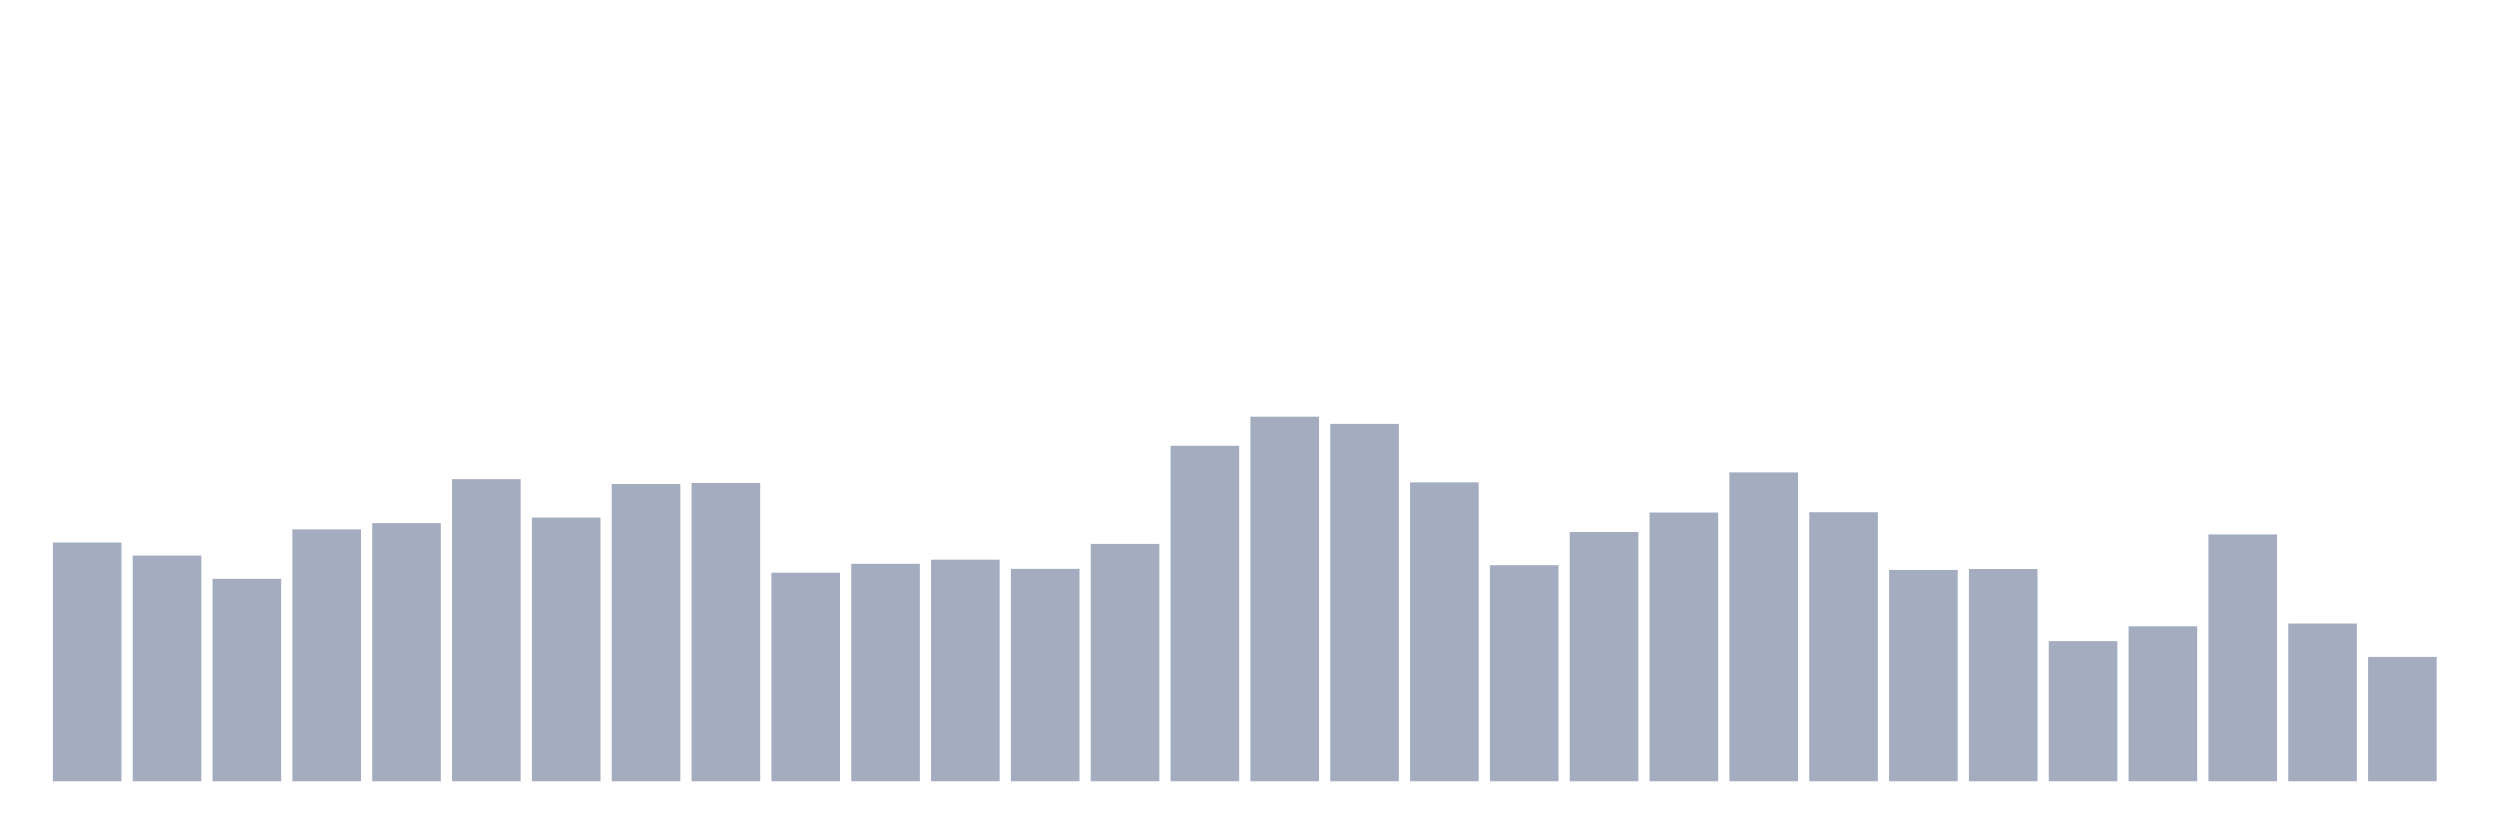<svg xmlns="http://www.w3.org/2000/svg" viewBox="0 0 480 160"><g transform="translate(10,10)"><rect class="bar" x="0.153" width="13.175" y="94.166" height="45.834" fill="rgb(164,173,192)"></rect><rect class="bar" x="15.482" width="13.175" y="96.665" height="43.335" fill="rgb(164,173,192)"></rect><rect class="bar" x="30.81" width="13.175" y="101.134" height="38.866" fill="rgb(164,173,192)"></rect><rect class="bar" x="46.138" width="13.175" y="91.638" height="48.362" fill="rgb(164,173,192)"></rect><rect class="bar" x="61.466" width="13.175" y="90.433" height="49.567" fill="rgb(164,173,192)"></rect><rect class="bar" x="76.794" width="13.175" y="81.995" height="58.005" fill="rgb(164,173,192)"></rect><rect class="bar" x="92.123" width="13.175" y="89.374" height="50.626" fill="rgb(164,173,192)"></rect><rect class="bar" x="107.451" width="13.175" y="82.936" height="57.064" fill="rgb(164,173,192)"></rect><rect class="bar" x="122.779" width="13.175" y="82.73" height="57.27" fill="rgb(164,173,192)"></rect><rect class="bar" x="138.107" width="13.175" y="99.958" height="40.042" fill="rgb(164,173,192)"></rect><rect class="bar" x="153.436" width="13.175" y="98.253" height="41.747" fill="rgb(164,173,192)"></rect><rect class="bar" x="168.764" width="13.175" y="97.459" height="42.541" fill="rgb(164,173,192)"></rect><rect class="bar" x="184.092" width="13.175" y="99.223" height="40.777" fill="rgb(164,173,192)"></rect><rect class="bar" x="199.42" width="13.175" y="94.431" height="45.569" fill="rgb(164,173,192)"></rect><rect class="bar" x="214.748" width="13.175" y="75.586" height="64.414" fill="rgb(164,173,192)"></rect><rect class="bar" x="230.077" width="13.175" y="70" height="70" fill="rgb(164,173,192)"></rect><rect class="bar" x="245.405" width="13.175" y="71.382" height="68.618" fill="rgb(164,173,192)"></rect><rect class="bar" x="260.733" width="13.175" y="82.612" height="57.388" fill="rgb(164,173,192)"></rect><rect class="bar" x="276.061" width="13.175" y="98.517" height="41.483" fill="rgb(164,173,192)"></rect><rect class="bar" x="291.39" width="13.175" y="92.138" height="47.862" fill="rgb(164,173,192)"></rect><rect class="bar" x="306.718" width="13.175" y="88.404" height="51.596" fill="rgb(164,173,192)"></rect><rect class="bar" x="322.046" width="13.175" y="80.701" height="59.299" fill="rgb(164,173,192)"></rect><rect class="bar" x="337.374" width="13.175" y="88.345" height="51.655" fill="rgb(164,173,192)"></rect><rect class="bar" x="352.702" width="13.175" y="99.429" height="40.571" fill="rgb(164,173,192)"></rect><rect class="bar" x="368.031" width="13.175" y="99.252" height="40.748" fill="rgb(164,173,192)"></rect><rect class="bar" x="383.359" width="13.175" y="113.1" height="26.9" fill="rgb(164,173,192)"></rect><rect class="bar" x="398.687" width="13.175" y="110.248" height="29.752" fill="rgb(164,173,192)"></rect><rect class="bar" x="414.015" width="13.175" y="92.608" height="47.392" fill="rgb(164,173,192)"></rect><rect class="bar" x="429.344" width="13.175" y="109.719" height="30.281" fill="rgb(164,173,192)"></rect><rect class="bar" x="444.672" width="13.175" y="116.128" height="23.872" fill="rgb(164,173,192)"></rect></g></svg>